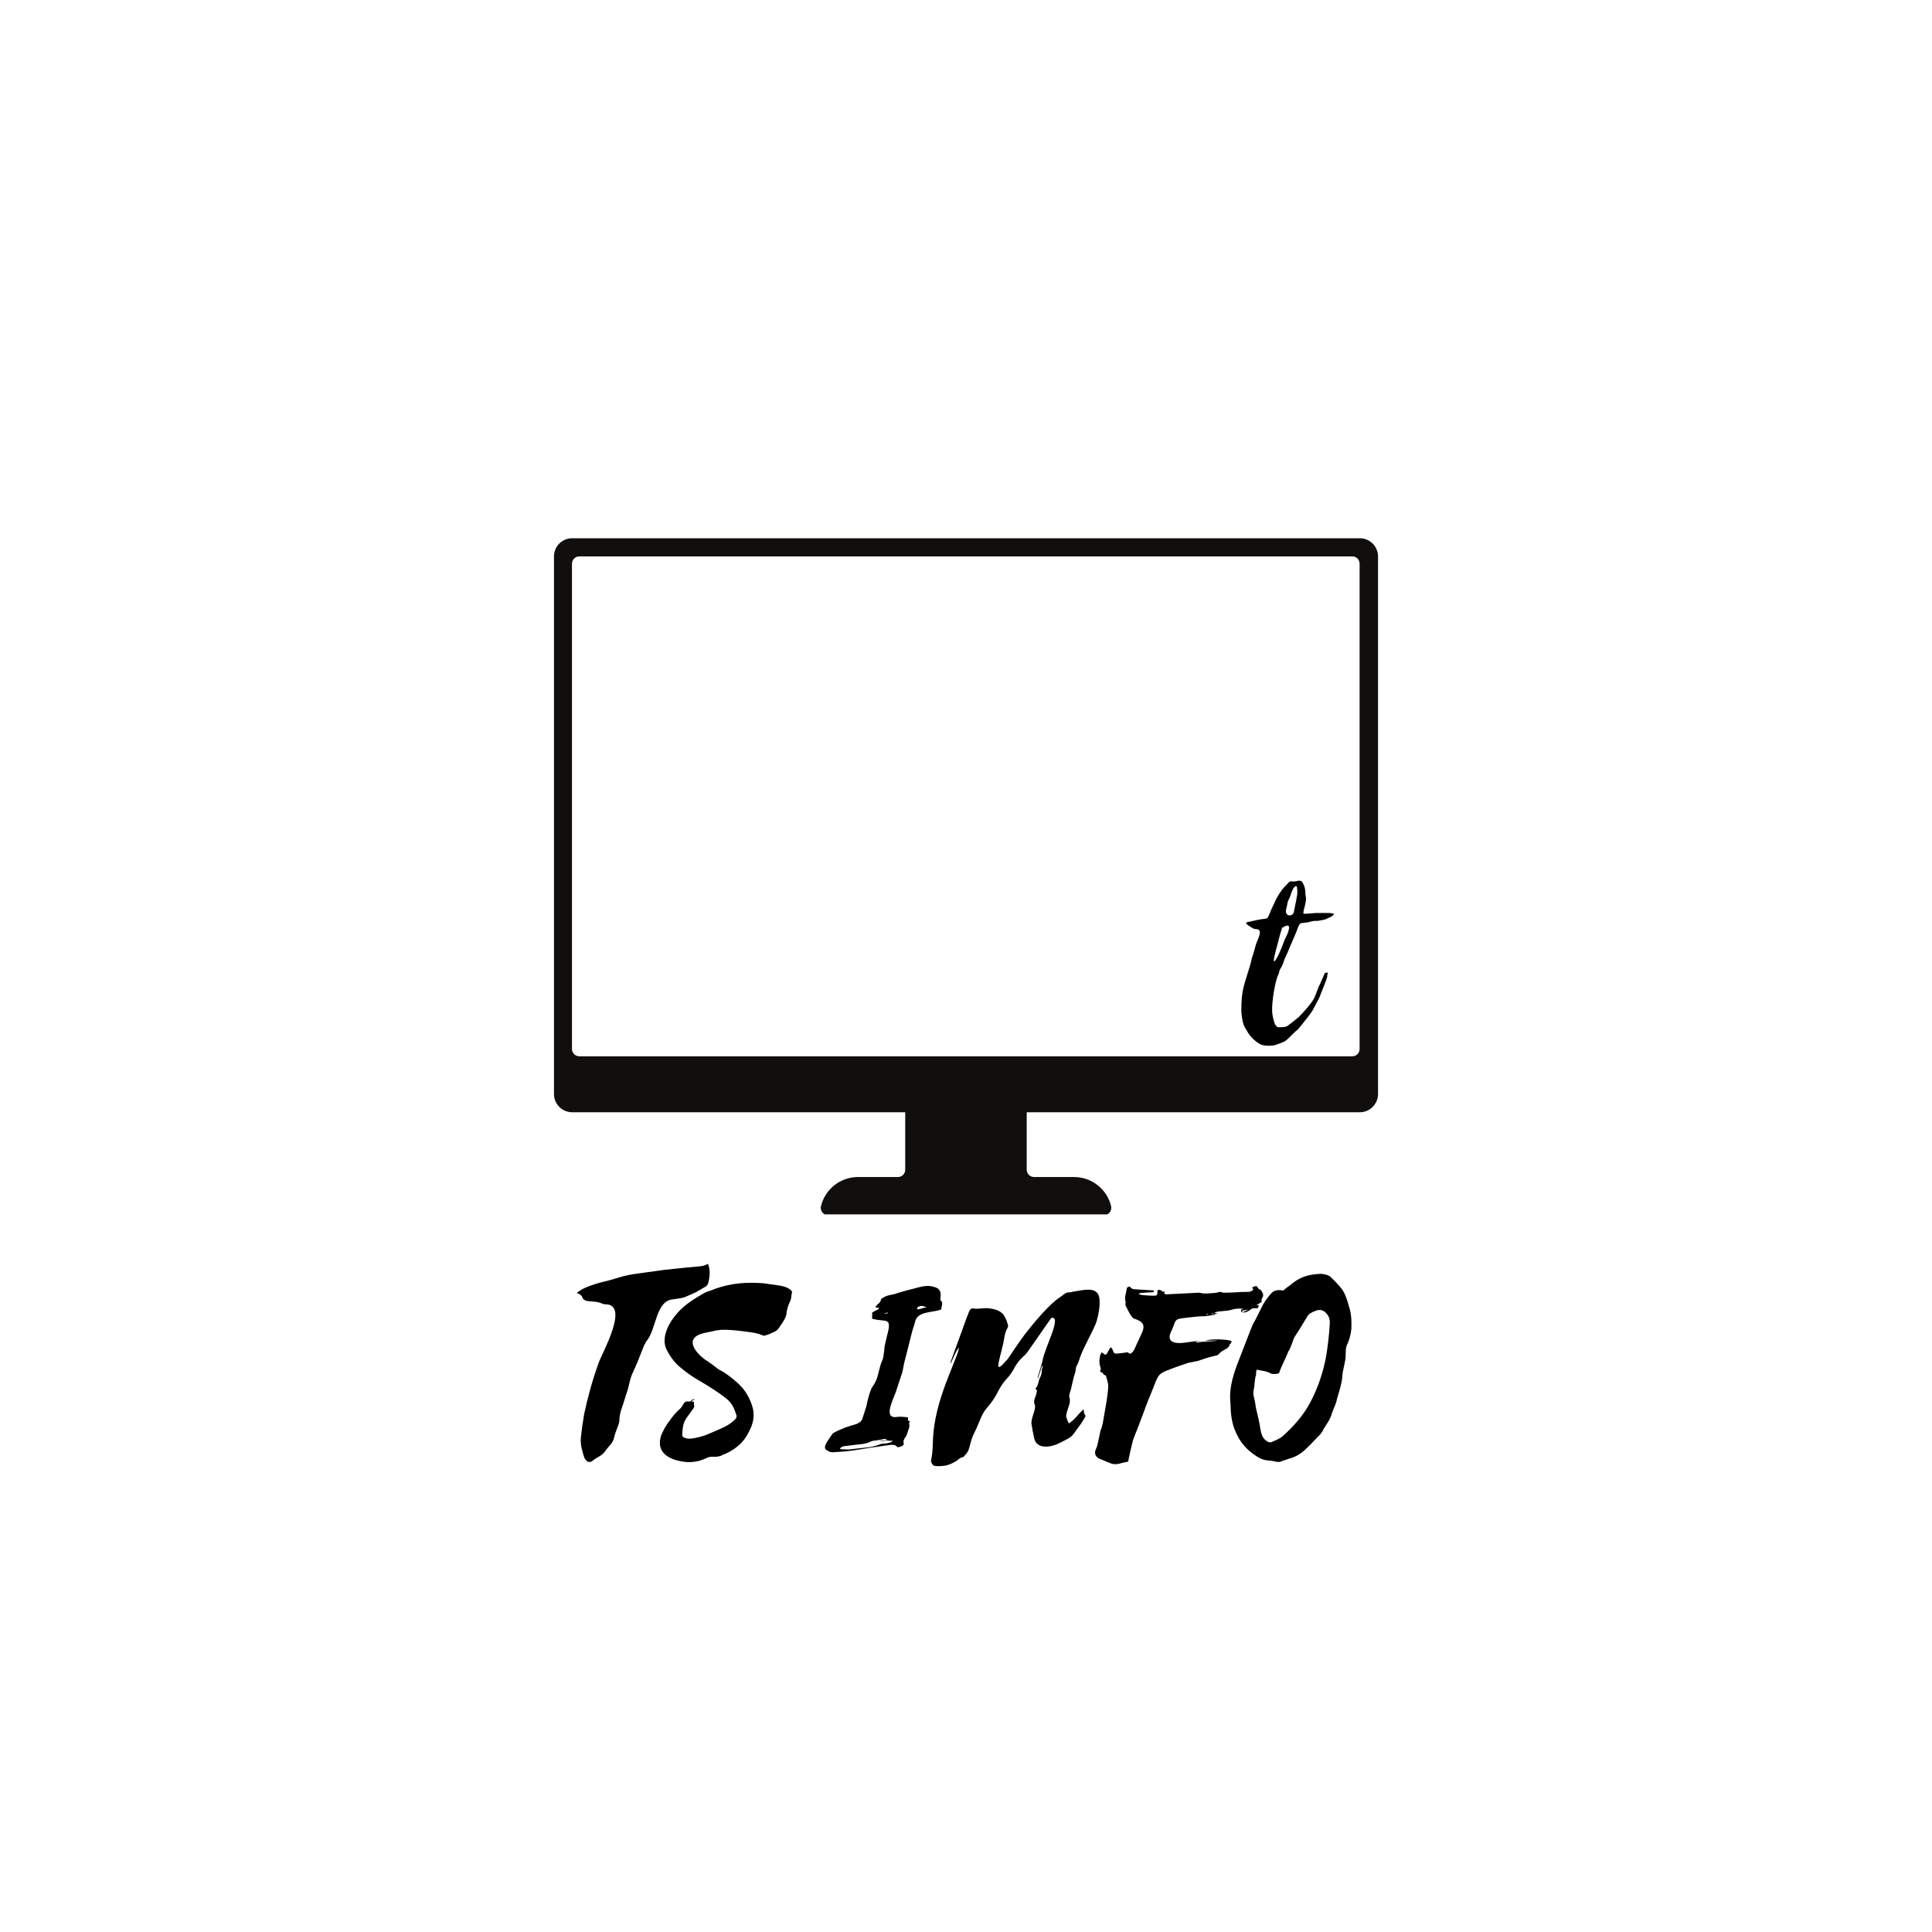 <svg xmlns="http://www.w3.org/2000/svg" xmlns:xlink="http://www.w3.org/1999/xlink" width="500" zoomAndPan="magnify" viewBox="0 0 375 375" height="500" preserveAspectRatio="xMidYMid meet" version="1.0"><defs><g/><clipPath id="fbd46cb085"><path d="M 107.238 104.461 L 267.738 104.461 L 267.738 235.711 L 107.238 235.711 Z M 107.238 104.461 " clip-rule="nonzero"/></clipPath></defs><g clip-path="url(#fbd46cb085)"><path fill="#100f0d" d="M 112.453 107.996 L 262.465 107.996 C 263.246 107.984 263.883 108.609 263.898 109.391 C 263.898 109.391 263.898 109.402 263.898 109.418 L 263.898 203.605 C 263.898 204.387 263.273 205.027 262.492 205.027 C 262.48 205.027 262.48 205.027 262.465 205.027 L 112.453 205.027 C 111.688 205.039 111.035 204.414 111.02 203.633 C 111.02 203.633 111.02 203.621 111.02 203.605 L 111.02 109.418 C 111.02 108.637 111.66 107.996 112.426 107.996 C 112.441 107.996 112.453 107.996 112.453 107.996 Z M 110.992 104.477 C 109.062 104.504 107.527 106.078 107.527 107.996 L 107.527 212.355 C 107.527 214.285 109.062 215.848 110.992 215.891 L 175.703 215.891 L 175.703 227.039 C 175.703 227.82 175.078 228.461 174.297 228.461 C 174.285 228.461 174.27 228.461 174.254 228.461 L 166.477 228.461 C 163.082 228.488 160.156 230.816 159.348 234.113 C 159.164 234.863 159.633 235.633 160.387 235.816 C 160.5 235.844 160.613 235.859 160.727 235.859 L 214.293 235.859 C 215.074 235.859 215.699 235.219 215.699 234.438 C 215.699 234.324 215.684 234.211 215.668 234.113 C 214.859 230.789 211.863 228.445 208.441 228.461 L 200.664 228.461 C 199.895 228.43 199.285 227.805 199.285 227.039 L 199.285 215.891 L 263.914 215.891 C 265.859 215.906 267.449 214.328 267.477 212.383 C 267.477 212.383 267.477 212.367 267.477 212.355 L 267.477 107.996 C 267.461 106.051 265.887 104.477 263.941 104.477 C 263.926 104.477 263.926 104.477 263.914 104.477 L 110.992 104.477 " fill-opacity="1" fill-rule="nonzero"/></g><g fill="#000000" fill-opacity="1"><g transform="translate(242.563, 200.544)"><g><path d="M 13.645 -9.535 C 13.188 -8.723 12.934 -7.609 12.477 -6.746 C 11.969 -5.73 10.246 -3.855 9.484 -3.094 C 9.18 -2.84 7.66 -1.625 7.355 -1.422 C 6.898 -1.117 5.984 -1.168 5.527 -1.168 C 5.426 -1.168 5.375 -1.219 5.324 -1.219 C 5.172 -1.422 4.973 -1.574 4.871 -1.824 C 4.617 -2.586 4.414 -3.348 4.363 -4.16 C 4.262 -6.086 4.922 -9.941 5.477 -11.211 C 5.73 -11.566 5.68 -12.02 5.883 -12.375 C 6.137 -12.781 6.391 -13.238 6.543 -13.695 C 6.695 -14.254 6.898 -14.711 7.152 -15.215 L 7.406 -15.773 C 8.066 -17.449 8.875 -19.07 9.484 -20.797 L 9.586 -20.949 C 9.688 -21.152 9.789 -21.305 9.992 -21.355 L 11.16 -21.508 C 11.363 -21.559 11.617 -21.559 11.816 -21.656 C 12.172 -21.758 12.527 -21.809 12.883 -21.809 C 13.492 -21.758 14.102 -22.012 14.66 -22.062 C 14.66 -22.062 14.711 -22.062 14.711 -22.113 L 15.824 -22.621 L 16.18 -22.875 L 16.383 -23.18 C 16.027 -23.23 15.723 -23.332 15.418 -23.332 L 12.781 -23.332 L 10.906 -23.18 C 10.703 -23.18 10.551 -23.18 10.398 -23.281 C 10.449 -23.434 10.449 -23.535 10.449 -23.688 L 10.754 -24.906 L 10.906 -25.715 C 10.957 -25.969 10.957 -26.223 10.906 -26.426 C 10.855 -26.68 10.805 -26.934 10.805 -27.238 C 10.805 -27.848 10.703 -28.352 10.449 -28.859 C 10.246 -29.418 9.992 -29.723 9.281 -29.57 C 9.23 -29.52 9.23 -29.52 9.18 -29.52 C 8.824 -29.52 8.52 -29.367 8.219 -29.469 C 7.965 -29.52 7.762 -29.418 7.559 -29.266 L 7.203 -28.859 C 6.543 -28.254 6.035 -27.543 5.527 -26.73 C 4.973 -25.816 4.617 -24.805 4.109 -23.84 C 4.008 -23.383 3.754 -23.027 3.602 -22.621 C 3.5 -22.367 3.297 -22.266 3.094 -22.215 C 2.586 -22.164 2.078 -22.113 1.625 -22.012 L -0.457 -21.559 C -0.508 -21.559 -0.609 -21.508 -0.711 -21.457 C -0.66 -21.203 -0.508 -21.102 -0.406 -21 L 0.508 -20.441 C 0.812 -20.188 1.117 -20.238 1.473 -20.188 C 2.688 -19.934 1.371 -18.008 1.117 -16.891 L 0.66 -15.266 C 0.559 -14.965 0.406 -14.609 0.355 -14.254 L 0.102 -13.238 C -1.117 -9.129 -1.625 -8.52 -1.625 -4.262 C -1.574 -3.5 -1.422 -2.434 -1.219 -1.773 C -1.066 -1.27 -0.762 -0.863 -0.508 -0.406 C 0 0.609 1.574 2.18 2.637 2.332 C 3.246 2.484 3.957 2.434 4.617 2.383 C 4.973 2.332 6.492 1.773 6.898 1.523 C 7.508 1.117 8.621 -0.203 9.281 -0.66 C 9.535 -0.863 11.918 -3.906 12.121 -4.262 L 13.492 -6.848 L 14.457 -9.281 C 14.559 -9.484 15.113 -10.957 15.062 -11.16 C 15.012 -11.414 15.164 -11.414 15.164 -11.715 C 15.215 -11.867 14.863 -11.664 14.609 -11.715 Z M 8.57 -23.484 C 8.27 -22.57 6.848 -22.621 7.051 -23.941 C 7.203 -24.5 7.305 -25.055 7.406 -25.562 L 7.711 -26.223 L 7.914 -26.68 C 8.016 -27.137 8.219 -27.594 8.418 -28 C 8.52 -28.254 8.672 -28.352 8.875 -28.504 C 8.977 -28.605 9.129 -28.555 9.18 -28.352 C 9.23 -27.898 9.281 -27.441 9.23 -26.984 L 9.027 -25.766 L 8.875 -25.055 Z M 6.289 -16.84 C 5.578 -14.965 3.957 -11.816 5.07 -16.027 C 5.527 -17.602 5.73 -18.766 6.289 -20.441 C 7.965 -21.508 7.812 -20.492 7.305 -19.223 C 6.848 -18.312 6.645 -17.805 6.289 -16.84 Z M 6.289 -16.84 "/></g></g></g><g fill="#000000" fill-opacity="1"><g transform="translate(110.373, 281.723)"><g><path d="M 1.559 -30.762 C 2.152 -30.547 2.582 -30.332 2.688 -29.793 C 2.797 -29.527 3.121 -29.363 3.387 -29.258 C 3.766 -29.148 4.25 -29.148 4.68 -29.094 C 5.27 -29.043 5.914 -28.988 6.453 -28.719 C 6.613 -28.613 6.883 -28.613 7.098 -28.559 C 11.938 -28.613 6.453 -19.039 5.809 -17.156 C 4.625 -13.875 3.711 -10.543 3.012 -7.262 C 2.742 -5.699 2.527 -4.195 2.367 -2.637 C 2.258 -1.289 2.637 -0.055 3.012 1.129 C 3.121 1.398 3.336 1.668 3.551 1.883 C 3.871 2.203 4.465 2.043 4.895 1.613 L 5.648 1.129 C 6.293 0.809 6.832 0.375 7.262 -0.27 C 7.477 -0.59 7.746 -0.914 8.012 -1.184 C 8.445 -1.668 8.711 -2.152 8.82 -2.688 C 8.98 -3.387 9.25 -4.086 9.52 -4.785 C 9.68 -5.164 9.844 -5.594 9.844 -5.969 C 9.844 -6.562 9.949 -7.152 10.109 -7.797 L 10.543 -9.09 L 11.348 -11.617 C 11.402 -11.832 11.508 -12.047 11.562 -12.316 C 11.777 -13.176 11.938 -14.09 12.316 -15.004 C 13.121 -16.672 13.77 -18.34 14.414 -20.008 C 14.574 -20.492 14.844 -20.922 15.059 -21.352 C 17.047 -23.504 16.832 -29.363 20.328 -29.527 C 21.137 -29.688 21.891 -29.688 22.695 -30.012 C 23.395 -30.332 24.094 -30.602 24.738 -30.926 L 26.406 -31.891 C 26.781 -32.055 27 -32.375 27.105 -32.699 C 27.375 -33.828 27.48 -34.902 27.215 -35.926 C 27.16 -36.086 27.105 -36.25 27 -36.41 C 26.406 -36.035 25.922 -35.98 25.383 -35.926 C 23.07 -35.711 20.758 -35.496 18.445 -35.227 L 13.391 -34.527 C 12.207 -34.367 10.973 -34.152 9.789 -33.773 C 8.711 -33.453 7.691 -33.129 6.668 -32.914 C 5.594 -32.645 4.57 -32.324 3.496 -31.891 C 2.852 -31.625 2.258 -31.301 1.559 -30.762 Z M 1.559 -30.762 "/></g></g></g><g fill="#000000" fill-opacity="1"><g transform="translate(129.519, 281.723)"><g><path d="M 7.367 -17.801 C 5.434 -19.199 3.172 -21.996 7.047 -22.965 L 8.875 -23.34 C 9.41 -23.504 10.004 -23.555 10.543 -23.609 C 12.422 -23.664 14.145 -23.395 15.867 -23.18 C 16.727 -23.07 17.586 -22.91 18.395 -22.59 C 18.609 -22.426 18.93 -22.426 19.254 -22.59 C 19.844 -22.75 20.328 -23.02 20.922 -23.289 C 21.297 -23.504 21.566 -23.77 21.781 -24.148 C 21.996 -24.523 22.32 -24.848 22.535 -25.277 C 22.805 -25.707 23.07 -26.246 23.125 -26.621 C 23.18 -27.535 23.504 -28.449 23.934 -29.363 C 24.039 -29.633 24.039 -29.902 24.094 -30.172 C 24.094 -30.277 24.094 -30.441 24.148 -30.547 C 24.309 -30.977 24.148 -31.191 23.879 -31.406 C 23.18 -31.945 22.266 -32.16 21.297 -32.27 L 18.609 -32.645 C 15.648 -32.859 12.586 -32.754 9.305 -31.57 C 8.711 -31.301 8.066 -31.141 7.422 -30.871 C 5.27 -29.688 3.172 -28.395 1.613 -26.461 C -0.109 -24.363 -1.238 -21.566 0 -19.523 C 0.645 -18.285 1.508 -17.102 2.688 -16.188 C 3.711 -15.328 4.785 -14.574 5.969 -13.875 C 7.906 -12.746 9.844 -11.562 11.508 -10.219 C 12.531 -9.41 13.016 -8.336 13.391 -7.098 C 13.555 -6.777 13.391 -6.348 12.906 -5.969 C 12.262 -5.379 11.508 -4.949 10.809 -4.625 C 9.844 -4.141 8.82 -3.766 7.852 -3.336 C 6.883 -2.902 5.863 -2.688 4.895 -2.527 C 4.355 -2.422 3.82 -2.473 3.387 -2.637 C 3.012 -2.742 2.852 -3.012 2.902 -3.387 C 2.957 -3.926 2.957 -4.355 3.066 -4.84 C 3.172 -5.648 3.551 -6.293 4.086 -6.992 L 5.055 -8.336 C 5.215 -8.551 5.27 -8.711 5.215 -8.875 C 5.164 -9.145 5.164 -9.359 5.164 -9.625 C 5.055 -9.625 4.895 -9.68 4.625 -9.734 L 5.324 -10.109 C 4.895 -10.273 4.68 -9.789 4.355 -9.68 C 3.551 -9.789 3.336 -9.625 2.902 -8.82 C 2.797 -8.66 2.688 -8.445 2.527 -8.336 C 1.668 -7.582 0.969 -6.723 0.375 -5.863 C -0.324 -4.949 -0.809 -4.035 -1.184 -3.121 C -1.668 -1.613 -1.453 -0.484 -0.645 0.375 C 0.27 1.344 1.668 1.773 3.121 1.988 C 4.086 2.152 5.055 2.098 6.184 1.828 C 6.668 1.668 7.047 1.559 7.477 1.344 C 7.961 1.074 8.391 1.023 8.875 1.023 C 9.465 1.074 10.109 1.023 10.703 0.699 C 11.938 0.215 13.07 -0.43 14.09 -1.398 C 14.359 -1.613 14.629 -1.938 14.789 -2.152 C 15.219 -2.637 15.543 -3.227 15.812 -3.766 C 16.727 -5.379 16.941 -6.938 16.617 -8.336 C 16.082 -10.379 15.059 -12.047 13.605 -13.336 C 12.586 -14.199 11.617 -15.059 10.379 -15.703 C 10.219 -15.758 10.059 -15.867 9.895 -15.973 C 9.09 -16.617 8.227 -17.266 7.367 -17.801 Z M 7.367 -17.801 "/></g></g></g><g fill="#000000" fill-opacity="1"><g transform="translate(151.139, 281.723)"><g/></g><g transform="translate(164.584, 281.723)"><g><path d="M 5.969 -27.645 C 6.023 -27.695 4.68 -26.945 4.68 -26.945 C 4.785 -26.891 4.625 -25.762 4.734 -25.762 C 7.312 -25.008 8.605 -26.246 7.637 -22.641 C 7.367 -21.621 7.477 -21.891 7.207 -20.812 C 7.047 -20.277 7.098 -19.738 6.992 -19.199 C 6.883 -18.715 6.938 -18.285 6.723 -17.801 C 6.348 -17.047 6.238 -16.402 6.023 -15.648 C 5.809 -14.734 5.594 -13.77 4.895 -12.746 C 4.734 -12.586 4.68 -12.371 4.57 -12.262 C 4.086 -11.023 3.82 -10.004 3.602 -8.875 C 3.336 -8.012 3.066 -7.098 2.742 -6.184 L 2.422 -5.754 C 2.098 -5.539 1.828 -5.379 1.508 -5.27 C 0.809 -5.055 0.16 -4.895 -0.539 -4.625 C -1.238 -4.355 -1.988 -4.035 -2.688 -3.656 C -2.852 -3.602 -3.066 -3.387 -3.172 -3.172 L -4.086 -1.828 C -4.625 -0.859 -4.625 -0.43 -3.871 -0.109 C -3.602 0.055 -3.387 0.16 -3.012 0.16 C -1.828 0.055 -0.699 0.055 0.375 -0.109 C 1.723 -0.27 3.172 -0.539 4.57 -0.754 L 8.012 -1.238 C 8.711 -1.344 9.195 -1.289 9.465 -0.969 C 9.625 -0.699 10.004 -0.859 10.434 -1.023 C 10.758 -1.184 10.918 -1.344 10.809 -1.613 C 10.703 -1.988 10.863 -2.422 11.293 -2.957 C 11.402 -3.121 11.457 -3.441 11.562 -3.656 C 11.723 -4.195 12.047 -4.84 11.887 -5.324 C 11.832 -5.434 11.938 -5.699 12.047 -5.914 C 11.508 -5.809 11.672 -6.238 11.672 -6.613 C 11.133 -6.668 10.434 -6.777 9.734 -6.723 C 6.723 -6.133 8.66 -9.789 9.305 -11.562 L 10.488 -15.168 C 10.703 -15.867 10.758 -16.512 10.918 -17.156 L 12.422 -23.125 C 12.746 -24.309 12.855 -24.363 13.121 -25.492 C 13.82 -27.215 16.457 -26.945 18.07 -27.535 C 18.18 -27.914 18.445 -28.988 18.18 -29.094 C 17.91 -29.258 17.91 -29.633 17.961 -29.957 C 18.18 -31.086 17.641 -31.73 16.672 -31.945 C 15.918 -32.215 14.898 -32.16 13.875 -31.891 C 12.207 -31.461 10.648 -31.086 9.035 -30.547 C 8.227 -30.332 7.367 -30.332 6.453 -29.578 C 6.398 -29.203 6.184 -28.828 5.699 -28.504 C 5.594 -28.395 5.539 -28.234 5.379 -28.129 C 5.164 -27.75 6.293 -28.074 5.969 -27.645 Z M -1.559 -0.539 C -1.289 -0.914 -0.969 -0.969 -0.699 -1.023 C 0.375 -1.129 1.668 -1.344 2.902 -1.453 C 3.387 -1.559 3.82 -1.613 4.355 -1.883 C 4.52 -1.988 4.625 -1.988 4.785 -2.043 C 5.484 -2.152 6.133 -2.203 6.777 -2.367 C 7.098 -2.422 7.367 -2.527 7.582 -2.203 L 6.133 -2.043 C 6.348 -1.938 6.668 -2.043 6.938 -2.043 C 7.262 -2.098 7.582 -2.152 7.852 -2.098 C 8.121 -2.098 8.391 -2.043 8.766 -2.043 C 8.176 -1.613 7.961 -1.723 7.477 -1.559 C 7.047 -1.508 6.668 -1.559 6.238 -1.398 C 5.699 -1.129 5.164 -1.074 4.68 -0.914 C 4.141 -0.809 3.551 -0.754 3.012 -0.699 L 0.16 -0.375 C -0.375 -0.375 -0.859 -0.43 -1.398 -0.43 Z M 13.77 -27.59 C 13.391 -27.535 13.336 -27.695 13.5 -27.965 C 14.305 -28.504 14.629 -28.129 15.273 -28.02 Z M 7.098 -26.73 C 7.152 -26.781 7.152 -26.781 7.152 -26.836 C 7.262 -26.891 7.367 -26.891 7.477 -26.891 C 7.582 -26.945 7.637 -26.945 7.746 -26.945 L 7.746 -26.836 Z M 7.098 -26.73 "/></g></g></g><g fill="#000000" fill-opacity="1"><g transform="translate(183.246, 281.723)"><g><path d="M 1.289 -17.426 C 1.238 -17.266 1.289 -17.102 1.238 -16.996 C 1.773 -18.016 2.098 -19.145 2.902 -20.223 C 2.852 -19.844 2.742 -19.469 2.637 -19.094 L 0.484 -13.605 C -0.969 -9.789 -1.988 -6.078 -2.152 -2.473 C -2.203 -1.129 -2.203 0.27 -2.527 1.723 C -2.637 2.098 -2.152 2.742 -1.883 2.797 C -1.238 2.902 -0.484 2.852 0.324 2.742 C 1.023 2.582 1.723 2.258 2.422 1.828 C 2.797 1.559 3.121 1.184 3.602 1.129 C 3.711 1.129 3.871 0.969 3.98 0.809 C 4.625 0.215 4.84 -0.43 5 -1.129 C 5.215 -1.988 5.484 -2.902 5.969 -3.82 C 6.398 -4.68 6.723 -5.539 7.098 -6.398 C 7.422 -7.152 7.797 -7.906 8.391 -8.551 C 9.305 -9.574 10.004 -10.648 10.543 -11.777 C 10.973 -12.586 11.457 -13.336 12.102 -14.035 C 12.746 -14.734 13.285 -15.488 13.66 -16.242 C 14.09 -17.047 14.629 -17.746 15.328 -18.395 C 15.758 -18.715 16.082 -19.145 16.348 -19.523 L 20.812 -25.922 C 22.965 -26.352 19.578 -20.277 19.145 -17.746 C 18.824 -16.566 18.5 -15.383 18.125 -14.254 L 18.23 -14.254 C 18.5 -15.004 18.77 -15.812 18.984 -16.566 C 19.094 -16.566 19.145 -16.566 19.199 -16.617 C 18.824 -15.812 19.094 -15.219 18.66 -14.414 C 18.23 -13.66 18.395 -12.906 17.746 -12.207 C 17.855 -11.992 18.07 -11.887 18.016 -11.723 C 17.961 -11.348 17.855 -10.918 17.695 -10.543 C 17.426 -9.949 17.426 -9.41 17.586 -9.09 C 17.91 -8.551 17.156 -6.938 17.047 -6.238 C 16.996 -5.969 16.941 -5.699 16.941 -5.484 C 17.102 -4.52 17.266 -3.496 17.48 -2.582 C 17.855 -0.754 19.844 -0.645 21.621 -1.289 C 22.426 -1.613 23.234 -2.043 24.039 -2.473 C 24.469 -2.688 24.848 -3.012 25.168 -3.441 C 25.602 -4.086 26.031 -4.625 26.461 -5.215 C 26.781 -5.699 27.105 -6.184 27.375 -6.668 C 27.43 -6.777 27.48 -6.992 27.375 -7.047 C 27.16 -7.312 27.105 -7.691 27.105 -8.176 C 26.031 -7.312 25.438 -6.184 24.203 -5.434 L 23.879 -6.184 C 23.879 -6.293 23.824 -6.398 23.77 -6.508 C 23.504 -6.883 24.039 -8.281 24.254 -8.926 C 24.469 -9.52 24.469 -10.059 24.309 -10.594 C 24.254 -10.758 24.309 -10.973 24.363 -11.188 C 24.469 -11.672 24.684 -12.102 24.738 -12.586 C 24.953 -13.445 25.117 -14.359 25.438 -15.273 C 25.602 -15.703 25.492 -16.133 25.707 -16.566 C 26.082 -17.211 26.246 -17.855 26.461 -18.445 C 26.945 -19.953 29.094 -23.719 29.578 -25.168 C 30.062 -26.836 30.332 -28.449 30.117 -29.902 C 29.957 -30.711 29.473 -31.191 28.613 -31.355 C 27.535 -31.516 26.301 -31.191 25.117 -31.031 C 24.902 -30.977 24.578 -30.871 24.363 -30.871 C 23.934 -30.926 23.504 -30.711 23.125 -30.387 L 22.535 -29.957 C 20.383 -28.613 17.102 -24.578 15.648 -22.695 C 14.469 -21.137 13.445 -19.523 12.371 -17.961 C 9.574 -14.734 10.543 -16.832 11.508 -21.082 C 11.723 -22.051 11.723 -22.965 12.316 -23.988 C 12.477 -24.203 12.422 -24.469 12.371 -24.633 C 12.207 -25.168 12.047 -25.707 11.777 -26.137 C 11.188 -27.32 9.844 -27.695 8.391 -27.805 C 7.531 -27.859 6.562 -27.59 5.754 -27.75 C 5.27 -27.805 5.055 -27.645 4.84 -27.105 C 4.52 -26.301 4.195 -25.492 3.926 -24.684 Z M 1.289 -17.426 "/></g></g></g><g fill="#000000" fill-opacity="1"><g transform="translate(214.762, 281.723)"><g><path d="M 20.867 -26.836 C 21.457 -27.266 22.156 -27.16 22.805 -27.266 C 23.289 -27.32 23.77 -27.32 24.203 -27.48 C 25.008 -27.75 25.707 -27.75 26.461 -27.695 C 26.461 -27.695 26.516 -27.645 26.516 -27.59 C 26.406 -27.59 26.246 -27.535 26.137 -27.535 C 26.137 -27.266 26.082 -27 26.406 -27 C 26.301 -27.16 26.301 -27.32 26.566 -27.375 L 27.59 -27.535 L 26.406 -27 C 27 -26.891 27.48 -27.16 27.965 -27.535 C 28.18 -27.695 28.449 -27.859 28.828 -27.805 C 29.363 -27.695 29.473 -27.805 29.578 -28.395 L 29.094 -28.395 L 30.172 -29.043 C 30.062 -29.363 30.012 -29.418 30.227 -29.742 C 30.441 -30.117 30.492 -30.492 30.277 -30.816 C 30.117 -31.031 30.062 -31.406 29.688 -31.461 C 29.578 -31.461 29.527 -31.57 29.473 -31.676 L 29.148 -32.055 C 29.043 -32.16 28.344 -31.945 28.289 -31.785 C 28.395 -31.676 28.449 -31.57 28.504 -31.461 C 28.234 -31.086 27.914 -30.977 27.535 -30.977 C 26.621 -30.977 25.762 -30.926 24.848 -30.871 C 24.148 -30.816 23.449 -30.816 22.75 -30.816 C 22.535 -30.816 22.32 -30.926 22.105 -30.977 C 21.727 -30.926 21.297 -30.762 21.027 -30.762 C 20.113 -30.711 19.145 -30.547 18.285 -30.762 C 17.91 -30.871 17.426 -30.762 16.996 -30.762 L 11.617 -30.492 C 11.508 -30.492 11.293 -30.547 11.242 -30.602 C 11.188 -30.711 11.293 -30.871 11.348 -31.086 C 10.973 -30.871 10.863 -31.086 10.703 -31.191 C 10.488 -31.355 10.219 -31.461 9.895 -31.246 L 9.895 -30.871 C 9.895 -30.332 9.789 -30.227 9.195 -30.227 C 8.496 -30.227 7.852 -30.277 7.207 -30.332 C 6.938 -30.332 6.613 -30.441 6.184 -30.547 C 6.453 -30.656 6.562 -30.762 6.668 -30.762 L 8.281 -30.871 C 8.551 -30.871 8.875 -30.871 9.145 -30.926 C 9.195 -31.086 9.195 -31.191 9.195 -31.246 L 5.754 -31.461 C 5.215 -31.461 4.84 -31.57 4.57 -31.945 C 4.57 -32 4.52 -32 4.465 -32 C 4.195 -31.945 3.926 -31.84 3.926 -31.516 C 3.82 -30.711 3.441 -29.848 3.711 -29.094 C 3.766 -28.988 3.766 -28.879 3.711 -28.828 C 3.602 -28.395 3.82 -28.074 3.98 -27.805 L 4.25 -27.266 C 4.41 -26.945 4.57 -26.621 4.785 -26.352 C 4.949 -26.137 5.164 -25.816 5.434 -25.762 C 8.445 -24.738 6.992 -23.555 5.434 -19.844 C 5.379 -19.684 5.27 -19.523 5.109 -19.359 C 4.785 -18.879 4.465 -18.879 4.141 -19.254 C 3.551 -19.145 3.012 -19.094 2.422 -19.039 C 1.559 -18.93 1.508 -18.93 1.238 -19.629 C 1.184 -19.844 1.023 -20.008 0.914 -20.223 L 0.645 -20.008 C 0.59 -19.844 0.484 -19.684 0.375 -19.523 C -0.055 -18.609 -0.16 -18.609 -0.809 -19.199 L -0.914 -19.199 C -0.969 -19.094 -1.129 -18.93 -1.184 -18.77 C -1.398 -17.961 -1.453 -17.156 -1.184 -16.402 C -1.129 -16.188 -1.023 -16.027 -1.184 -15.758 C -1.238 -15.598 -1.238 -15.383 -1.023 -15.383 C -0.754 -15.328 -0.699 -15.168 -0.59 -15.004 C -0.539 -14.844 -0.27 -14.844 -0.16 -14.734 C -0.055 -14.684 -0.055 -14.574 -0.055 -14.52 C 0.109 -14.035 0.215 -13.555 0.324 -13.07 C 0.484 -11.723 -0.43 -7.262 -0.645 -5.863 C -0.699 -5.434 -0.809 -5.055 -0.914 -4.68 C -0.969 -4.41 -1.129 -4.195 -1.184 -3.926 L -1.668 -1.613 C -1.773 -1.238 -1.828 -0.914 -1.988 -0.59 C -2.367 0.16 -2.258 0.809 -1.668 1.238 C -1.453 1.398 -1.129 1.508 -0.859 1.613 L 0.16 2.043 L 1.129 2.422 C 1.613 2.473 1.988 2.527 2.527 2.367 C 3.066 2.203 3.602 2.098 4.195 1.988 C 4.25 1.828 4.301 1.668 4.301 1.508 C 4.52 0.484 4.734 -0.539 5 -1.559 C 5.109 -2.098 5.324 -2.688 5.539 -3.227 C 6.238 -4.785 7.852 -9.465 8.551 -11.023 C 10.379 -15.434 9.52 -14.898 13.875 -16.512 L 15.758 -17.156 L 16.188 -17.266 C 16.887 -17.426 17.641 -17.48 18.285 -17.746 C 19.309 -18.125 20.277 -18.395 21.297 -18.609 C 21.512 -18.715 21.727 -18.715 21.891 -18.984 C 22.051 -19.199 22.32 -19.359 22.535 -19.523 C 23.07 -19.844 23.77 -20.059 23.934 -20.758 C 23.934 -20.812 23.988 -20.867 24.039 -20.922 C 24.309 -21.027 24.254 -21.242 24.254 -21.457 C 23.234 -21.781 20.383 -21.891 19.145 -21.512 L 21.621 -21.512 C 20.277 -21.297 18.984 -21.406 17.641 -21.137 C 17.531 -21.137 17.48 -21.242 17.266 -21.297 L 18.5 -21.457 C 17.48 -21.457 16.402 -21.297 15.383 -21.137 C 12.371 -20.707 11.887 -21.781 12.477 -23.07 C 13.875 -26.082 12.586 -25.602 17.211 -26.137 C 17.695 -26.191 18.23 -26.246 18.77 -26.246 C 18.824 -26.246 18.93 -26.191 19.039 -26.246 C 19.844 -26.352 20.707 -26.352 21.566 -26.836 Z M 19.414 -26.516 L 19.414 -26.621 L 19.684 -26.73 C 19.684 -26.676 19.738 -26.676 19.738 -26.621 Z M 20.812 -26.836 C 20.707 -26.676 20.543 -26.566 20.328 -26.73 C 20.438 -26.73 20.598 -26.781 20.812 -26.836 Z M 20.812 -26.836 "/></g></g></g><g fill="#000000" fill-opacity="1"><g transform="translate(239.447, 281.723)"><g><path d="M -0.645 -9.574 C -0.59 -9.41 -0.645 -9.25 -0.59 -9.09 C -0.59 -7.207 -0.324 -5.324 0.43 -3.711 C 1.289 -1.723 2.582 -0.27 4.41 0.914 C 5.109 1.398 5.969 1.723 6.883 1.773 C 7.262 1.773 7.637 1.883 8.012 1.938 C 8.496 2.098 9.035 2.098 9.625 1.773 C 9.949 1.668 10.273 1.613 10.594 1.453 C 11.992 1.129 13.176 0.375 14.09 -0.539 C 15.113 -1.508 15.918 -2.422 16.832 -3.336 C 16.996 -3.602 17.316 -3.926 17.371 -4.195 C 18.016 -5.27 18.824 -6.293 19.094 -7.477 C 19.414 -8.391 19.898 -9.25 20.059 -10.164 C 20.438 -11.562 20.977 -13.016 21.082 -14.469 C 21.137 -15.648 21.566 -16.887 21.727 -18.125 C 21.727 -18.715 21.781 -19.309 21.781 -19.898 C 21.891 -20.059 21.836 -20.383 21.941 -20.543 C 22.426 -21.512 22.75 -22.695 22.855 -23.824 C 22.91 -25.277 22.855 -26.73 22.426 -28.02 C 22.051 -29.363 21.672 -30.656 20.922 -31.625 C 20.277 -32.43 19.629 -33.074 18.93 -33.773 C 18.5 -34.203 17.801 -34.418 16.996 -34.473 C 15.219 -34.418 13.336 -34.098 11.723 -32.859 C 11.133 -32.375 10.594 -32 10.004 -31.57 C 9.844 -31.301 9.574 -31.141 9.195 -31.301 C 8.551 -31.355 7.906 -31.301 7.312 -30.711 C 6.562 -29.848 5.863 -28.934 5.434 -27.965 L 4.141 -25.383 C 3.82 -24.953 3.551 -24.254 3.336 -23.719 L 0.59 -16.617 C -0.27 -14.254 -0.859 -11.938 -0.645 -9.574 Z M 4.465 -15.867 C 5.539 -15.648 6.398 -15.598 7.152 -15.168 C 7.477 -14.949 7.906 -15.059 8.336 -15.059 C 8.605 -15.059 8.926 -15.219 8.926 -15.543 C 9.41 -16.781 10.004 -17.91 10.543 -19.199 C 10.543 -19.359 10.594 -19.469 10.758 -19.578 C 11.078 -20.277 11.348 -20.922 11.562 -21.621 C 11.832 -22.371 12.316 -22.91 12.691 -23.555 C 13.285 -24.469 13.77 -25.383 14.359 -26.301 C 14.574 -26.621 14.844 -26.836 15.059 -26.891 C 15.434 -27.16 15.812 -27.215 16.133 -27.375 C 16.887 -27.59 17.48 -27.375 17.91 -26.891 C 18.5 -26.301 18.715 -25.652 18.66 -24.793 C 18.555 -22.75 18.285 -20.492 17.961 -18.5 C 17.371 -15.328 16.348 -12.262 14.844 -9.465 C 13.5 -6.938 11.617 -4.84 9.574 -3.012 C 8.98 -2.473 8.227 -2.203 7.531 -1.883 C 7.207 -1.668 6.777 -1.773 6.453 -1.988 C 5.648 -2.527 5.379 -3.281 5.215 -4.25 C 5 -5.648 4.68 -7.047 4.301 -8.551 C 4.25 -9.41 3.98 -10.219 3.82 -11.133 C 3.82 -11.723 3.98 -12.262 4.035 -12.906 C 4.086 -13.5 4.141 -14.199 4.355 -14.898 C 4.355 -15.168 4.355 -15.488 4.465 -15.867 Z M 4.465 -15.867 "/></g></g></g></svg>